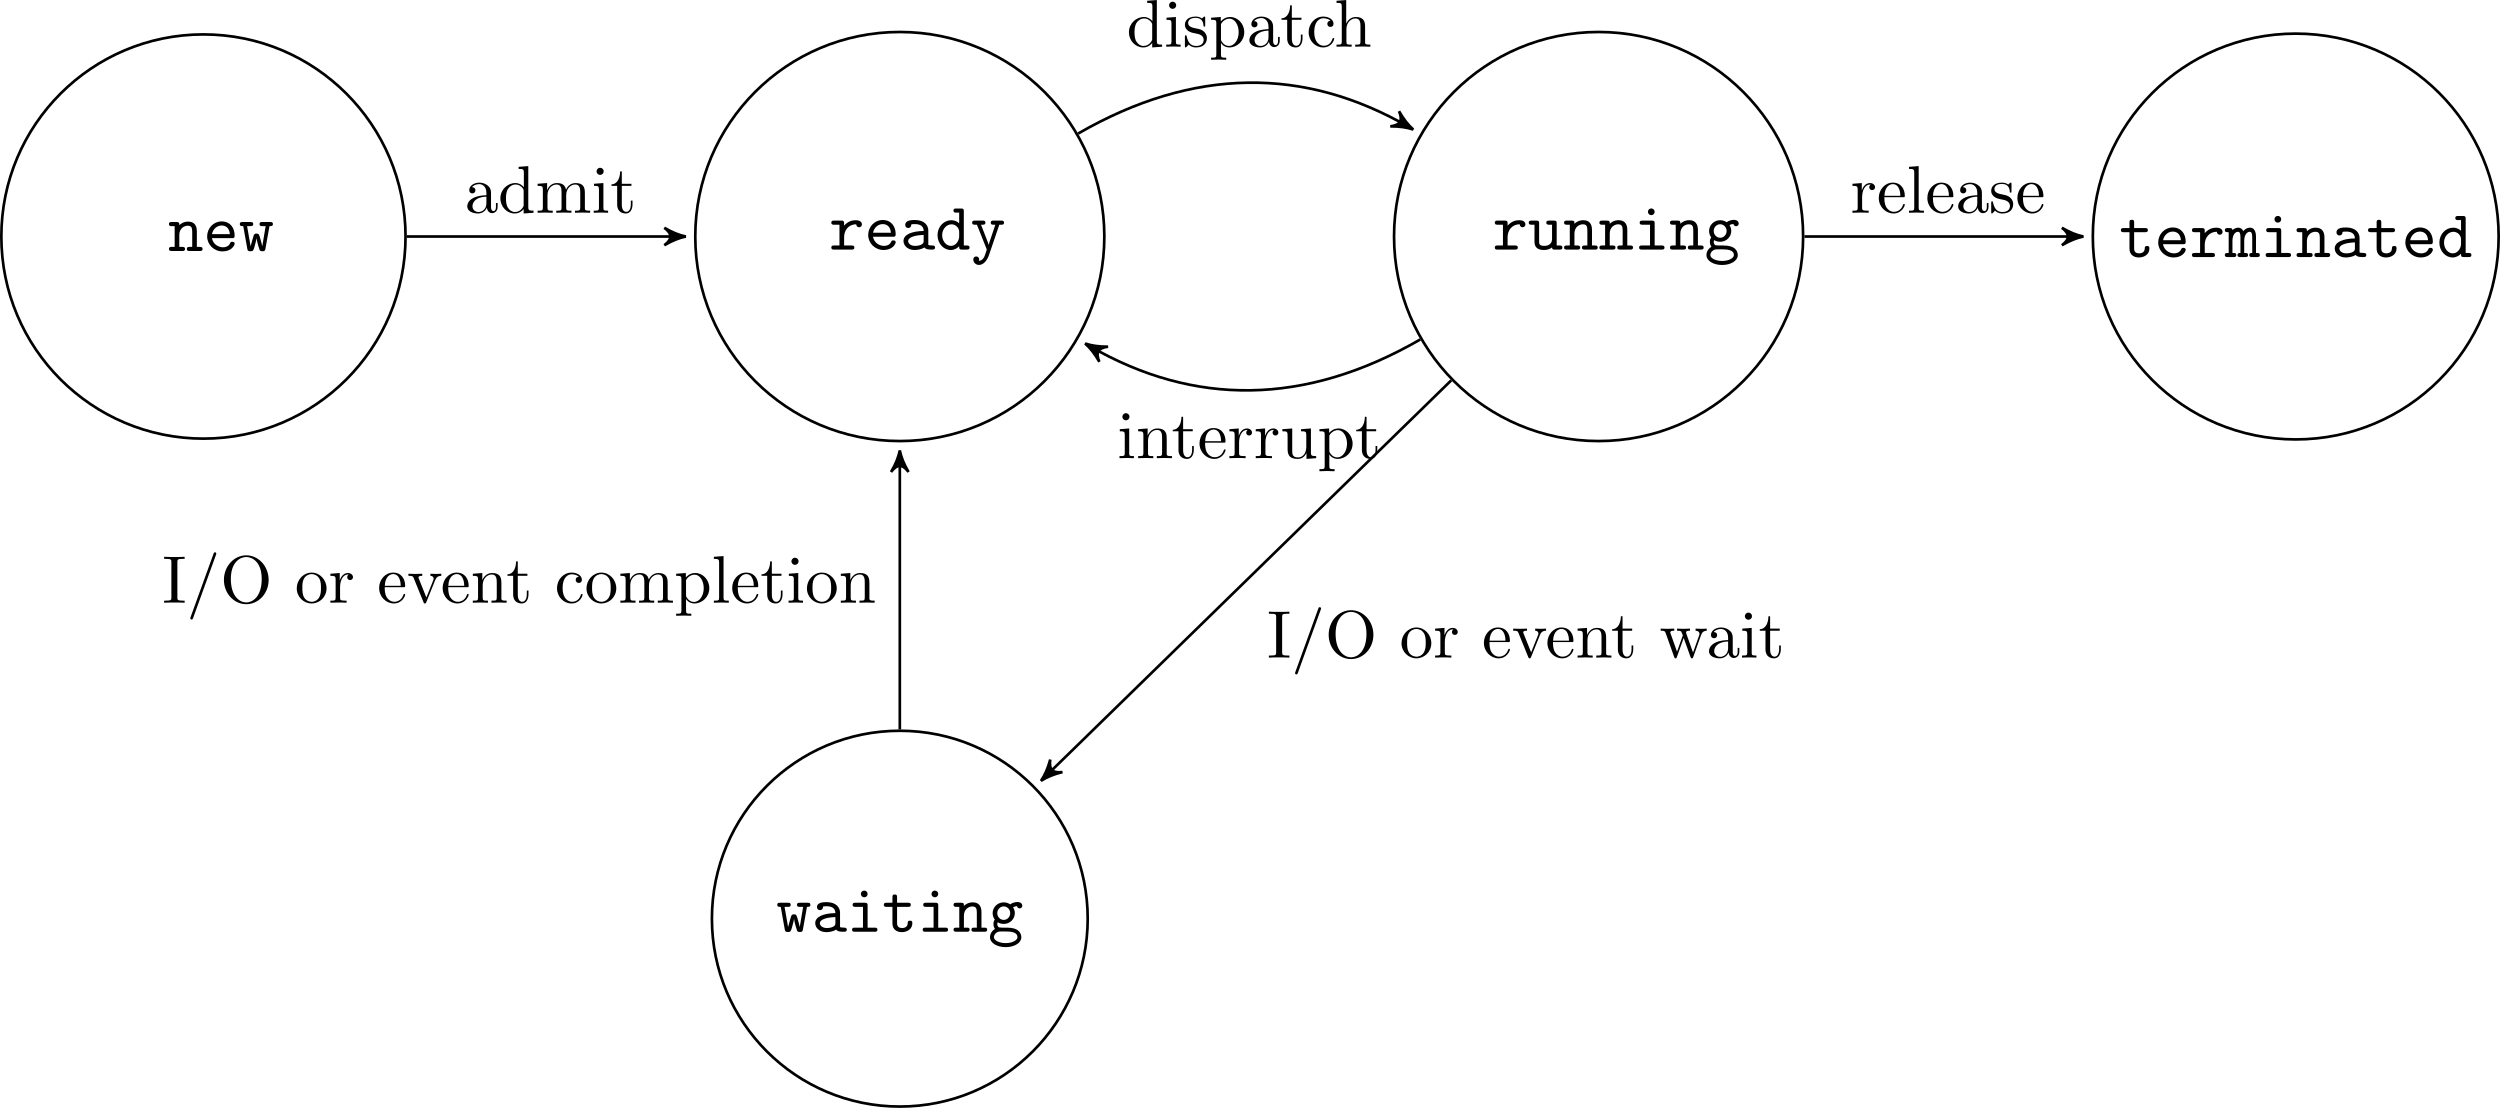 <?xml version='1.0' encoding='UTF-8'?>
<!-- This file was generated by dvisvgm 2.6.3 -->
<svg version='1.1' xmlns='http://www.w3.org/2000/svg' xmlns:xlink='http://www.w3.org/1999/xlink' width='370.36pt' height='164.129pt' viewBox='-72 -68.68 370.36 164.129'>
<defs>
<path id='g1-47' d='M4.364 -7.093C4.413 -7.223 4.413 -7.253 4.413 -7.273C4.413 -7.382 4.324 -7.472 4.214 -7.472C4.075 -7.472 4.035 -7.372 4.005 -7.273L0.608 2.112C0.558 2.242 0.558 2.271 0.558 2.291C0.558 2.401 0.648 2.491 0.757 2.491C0.897 2.491 0.936 2.391 0.966 2.291L4.364 -7.093Z'/>
<path id='g1-73' d='M2.242 -6.027C2.242 -6.386 2.271 -6.496 3.059 -6.496H3.318V-6.804C2.969 -6.775 2.182 -6.775 1.803 -6.775C1.415 -6.775 0.628 -6.775 0.279 -6.804V-6.496H0.538C1.325 -6.496 1.355 -6.386 1.355 -6.027V-0.777C1.355 -0.418 1.325 -0.309 0.538 -0.309H0.279V0C0.628 -0.03 1.415 -0.03 1.793 -0.03C2.182 -0.03 2.969 -0.03 3.318 0V-0.309H3.059C2.271 -0.309 2.242 -0.418 2.242 -0.777V-6.027Z'/>
<path id='g1-79' d='M7.183 -3.377C7.183 -5.41 5.679 -7.024 3.866 -7.024C2.082 -7.024 0.558 -5.43 0.558 -3.377C0.558 -1.335 2.092 0.219 3.866 0.219C5.679 0.219 7.183 -1.365 7.183 -3.377ZM3.875 -0.04C2.919 -0.04 1.584 -0.917 1.584 -3.517C1.584 -6.097 3.039 -6.775 3.866 -6.775C4.732 -6.775 6.157 -6.067 6.157 -3.517C6.157 -0.877 4.792 -0.04 3.875 -0.04Z'/>
<path id='g1-97' d='M3.318 -0.757C3.357 -0.359 3.626 0.06 4.095 0.06C4.304 0.06 4.912 -0.08 4.912 -0.887V-1.445H4.663V-0.887C4.663 -0.309 4.413 -0.249 4.304 -0.249C3.975 -0.249 3.935 -0.697 3.935 -0.747V-2.74C3.935 -3.158 3.935 -3.547 3.577 -3.915C3.188 -4.304 2.69 -4.463 2.212 -4.463C1.395 -4.463 0.707 -3.995 0.707 -3.337C0.707 -3.039 0.907 -2.869 1.166 -2.869C1.445 -2.869 1.624 -3.068 1.624 -3.328C1.624 -3.447 1.574 -3.776 1.116 -3.786C1.385 -4.134 1.873 -4.244 2.192 -4.244C2.68 -4.244 3.248 -3.856 3.248 -2.969V-2.6C2.74 -2.57 2.042 -2.54 1.415 -2.242C0.667 -1.903 0.418 -1.385 0.418 -0.946C0.418 -0.139 1.385 0.11 2.012 0.11C2.67 0.11 3.128 -0.289 3.318 -0.757ZM3.248 -2.391V-1.395C3.248 -0.448 2.531 -0.11 2.082 -0.11C1.594 -0.11 1.186 -0.458 1.186 -0.956C1.186 -1.504 1.604 -2.331 3.248 -2.391Z'/>
<path id='g1-99' d='M1.166 -2.172C1.166 -3.796 1.983 -4.214 2.511 -4.214C2.6 -4.214 3.228 -4.204 3.577 -3.846C3.168 -3.816 3.108 -3.517 3.108 -3.387C3.108 -3.128 3.288 -2.929 3.567 -2.929C3.826 -2.929 4.025 -3.098 4.025 -3.397C4.025 -4.075 3.268 -4.463 2.501 -4.463C1.255 -4.463 0.339 -3.387 0.339 -2.152C0.339 -0.877 1.325 0.11 2.481 0.11C3.816 0.11 4.134 -1.086 4.134 -1.186S4.035 -1.285 4.005 -1.285C3.915 -1.285 3.895 -1.245 3.875 -1.186C3.587 -0.259 2.939 -0.139 2.57 -0.139C2.042 -0.139 1.166 -0.568 1.166 -2.172Z'/>
<path id='g1-100' d='M3.786 -0.548V0.11L5.25 0V-0.309C4.553 -0.309 4.473 -0.379 4.473 -0.867V-6.914L3.039 -6.804V-6.496C3.736 -6.496 3.816 -6.426 3.816 -5.938V-3.786C3.527 -4.144 3.098 -4.403 2.56 -4.403C1.385 -4.403 0.339 -3.427 0.339 -2.142C0.339 -0.877 1.315 0.11 2.451 0.11C3.088 0.11 3.537 -0.229 3.786 -0.548ZM3.786 -3.218V-1.176C3.786 -0.996 3.786 -0.976 3.676 -0.807C3.377 -0.329 2.929 -0.11 2.501 -0.11C2.052 -0.11 1.694 -0.369 1.455 -0.747C1.196 -1.156 1.166 -1.724 1.166 -2.132C1.166 -2.501 1.186 -3.098 1.474 -3.547C1.684 -3.856 2.062 -4.184 2.6 -4.184C2.949 -4.184 3.367 -4.035 3.676 -3.587C3.786 -3.417 3.786 -3.397 3.786 -3.218Z'/>
<path id='g1-101' d='M1.116 -2.511C1.176 -3.995 2.012 -4.244 2.351 -4.244C3.377 -4.244 3.477 -2.899 3.477 -2.511H1.116ZM1.106 -2.301H3.885C4.105 -2.301 4.134 -2.301 4.134 -2.511C4.134 -3.497 3.597 -4.463 2.351 -4.463C1.196 -4.463 0.279 -3.437 0.279 -2.192C0.279 -0.857 1.325 0.11 2.471 0.11C3.686 0.11 4.134 -0.996 4.134 -1.186C4.134 -1.285 4.055 -1.305 4.005 -1.305C3.915 -1.305 3.895 -1.245 3.875 -1.166C3.527 -0.139 2.63 -0.139 2.531 -0.139C2.032 -0.139 1.634 -0.438 1.405 -0.807C1.106 -1.285 1.106 -1.943 1.106 -2.301Z'/>
<path id='g1-104' d='M1.096 -0.757C1.096 -0.309 0.986 -0.309 0.319 -0.309V0C0.667 -0.01 1.176 -0.03 1.445 -0.03C1.704 -0.03 2.222 -0.01 2.56 0V-0.309C1.893 -0.309 1.783 -0.309 1.783 -0.757V-2.59C1.783 -3.626 2.491 -4.184 3.128 -4.184C3.756 -4.184 3.866 -3.646 3.866 -3.078V-0.757C3.866 -0.309 3.756 -0.309 3.088 -0.309V0C3.437 -0.01 3.945 -0.03 4.214 -0.03C4.473 -0.03 4.991 -0.01 5.33 0V-0.309C4.812 -0.309 4.563 -0.309 4.553 -0.608V-2.511C4.553 -3.367 4.553 -3.676 4.244 -4.035C4.105 -4.204 3.776 -4.403 3.198 -4.403C2.361 -4.403 1.923 -3.806 1.753 -3.427V-6.914L0.319 -6.804V-6.496C1.016 -6.496 1.096 -6.426 1.096 -5.938V-0.757Z'/>
<path id='g1-105' d='M1.763 -4.403L0.369 -4.294V-3.985C1.016 -3.985 1.106 -3.925 1.106 -3.437V-0.757C1.106 -0.309 0.996 -0.309 0.329 -0.309V0C0.648 -0.01 1.186 -0.03 1.425 -0.03C1.773 -0.03 2.122 -0.01 2.461 0V-0.309C1.803 -0.309 1.763 -0.359 1.763 -0.747V-4.403ZM1.803 -6.137C1.803 -6.456 1.554 -6.665 1.275 -6.665C0.966 -6.665 0.747 -6.396 0.747 -6.137C0.747 -5.868 0.966 -5.609 1.275 -5.609C1.554 -5.609 1.803 -5.818 1.803 -6.137Z'/>
<path id='g1-108' d='M1.763 -6.914L0.329 -6.804V-6.496C1.026 -6.496 1.106 -6.426 1.106 -5.938V-0.757C1.106 -0.309 0.996 -0.309 0.329 -0.309V0C0.658 -0.01 1.186 -0.03 1.435 -0.03S2.172 -0.01 2.54 0V-0.309C1.873 -0.309 1.763 -0.309 1.763 -0.757V-6.914Z'/>
<path id='g1-109' d='M1.096 -3.427V-0.757C1.096 -0.309 0.986 -0.309 0.319 -0.309V0C0.667 -0.01 1.176 -0.03 1.445 -0.03C1.704 -0.03 2.222 -0.01 2.56 0V-0.309C1.893 -0.309 1.783 -0.309 1.783 -0.757V-2.59C1.783 -3.626 2.491 -4.184 3.128 -4.184C3.756 -4.184 3.866 -3.646 3.866 -3.078V-0.757C3.866 -0.309 3.756 -0.309 3.088 -0.309V0C3.437 -0.01 3.945 -0.03 4.214 -0.03C4.473 -0.03 4.991 -0.01 5.33 0V-0.309C4.663 -0.309 4.553 -0.309 4.553 -0.757V-2.59C4.553 -3.626 5.26 -4.184 5.898 -4.184C6.526 -4.184 6.635 -3.646 6.635 -3.078V-0.757C6.635 -0.309 6.526 -0.309 5.858 -0.309V0C6.207 -0.01 6.715 -0.03 6.984 -0.03C7.243 -0.03 7.761 -0.01 8.1 0V-0.309C7.582 -0.309 7.333 -0.309 7.323 -0.608V-2.511C7.323 -3.367 7.323 -3.676 7.014 -4.035C6.874 -4.204 6.545 -4.403 5.968 -4.403C5.131 -4.403 4.692 -3.806 4.523 -3.427C4.384 -4.294 3.646 -4.403 3.198 -4.403C2.471 -4.403 2.002 -3.975 1.724 -3.357V-4.403L0.319 -4.294V-3.985C1.016 -3.985 1.096 -3.915 1.096 -3.427Z'/>
<path id='g1-110' d='M1.096 -3.427V-0.757C1.096 -0.309 0.986 -0.309 0.319 -0.309V0C0.667 -0.01 1.176 -0.03 1.445 -0.03C1.704 -0.03 2.222 -0.01 2.56 0V-0.309C1.893 -0.309 1.783 -0.309 1.783 -0.757V-2.59C1.783 -3.626 2.491 -4.184 3.128 -4.184C3.756 -4.184 3.866 -3.646 3.866 -3.078V-0.757C3.866 -0.309 3.756 -0.309 3.088 -0.309V0C3.437 -0.01 3.945 -0.03 4.214 -0.03C4.473 -0.03 4.991 -0.01 5.33 0V-0.309C4.812 -0.309 4.563 -0.309 4.553 -0.608V-2.511C4.553 -3.367 4.553 -3.676 4.244 -4.035C4.105 -4.204 3.776 -4.403 3.198 -4.403C2.471 -4.403 2.002 -3.975 1.724 -3.357V-4.403L0.319 -4.294V-3.985C1.016 -3.985 1.096 -3.915 1.096 -3.427Z'/>
<path id='g1-111' d='M4.692 -2.132C4.692 -3.407 3.696 -4.463 2.491 -4.463C1.245 -4.463 0.279 -3.377 0.279 -2.132C0.279 -0.847 1.315 0.11 2.481 0.11C3.686 0.11 4.692 -0.867 4.692 -2.132ZM2.491 -0.139C2.062 -0.139 1.624 -0.349 1.355 -0.807C1.106 -1.245 1.106 -1.853 1.106 -2.212C1.106 -2.6 1.106 -3.138 1.345 -3.577C1.614 -4.035 2.082 -4.244 2.481 -4.244C2.919 -4.244 3.347 -4.025 3.606 -3.597S3.866 -2.59 3.866 -2.212C3.866 -1.853 3.866 -1.315 3.646 -0.877C3.427 -0.428 2.989 -0.139 2.491 -0.139Z'/>
<path id='g1-112' d='M1.714 -3.746V-4.403L0.279 -4.294V-3.985C0.986 -3.985 1.056 -3.925 1.056 -3.487V1.176C1.056 1.624 0.946 1.624 0.279 1.624V1.933C0.618 1.923 1.136 1.903 1.395 1.903C1.664 1.903 2.172 1.923 2.521 1.933V1.624C1.853 1.624 1.743 1.624 1.743 1.176V-0.498V-0.588C1.793 -0.428 2.212 0.11 2.969 0.11C4.154 0.11 5.191 -0.867 5.191 -2.152C5.191 -3.417 4.224 -4.403 3.108 -4.403C2.331 -4.403 1.913 -3.965 1.714 -3.746ZM1.743 -1.136V-3.357C2.032 -3.866 2.521 -4.154 3.029 -4.154C3.756 -4.154 4.364 -3.278 4.364 -2.152C4.364 -0.946 3.666 -0.11 2.929 -0.11C2.531 -0.11 2.152 -0.309 1.883 -0.717C1.743 -0.927 1.743 -0.936 1.743 -1.136Z'/>
<path id='g1-114' d='M1.664 -3.308V-4.403L0.279 -4.294V-3.985C0.976 -3.985 1.056 -3.915 1.056 -3.427V-0.757C1.056 -0.309 0.946 -0.309 0.279 -0.309V0C0.667 -0.01 1.136 -0.03 1.415 -0.03C1.813 -0.03 2.281 -0.03 2.68 0V-0.309H2.471C1.733 -0.309 1.714 -0.418 1.714 -0.777V-2.311C1.714 -3.298 2.132 -4.184 2.889 -4.184C2.959 -4.184 2.979 -4.184 2.999 -4.174C2.969 -4.164 2.77 -4.045 2.77 -3.786C2.77 -3.507 2.979 -3.357 3.198 -3.357C3.377 -3.357 3.626 -3.477 3.626 -3.796S3.318 -4.403 2.889 -4.403C2.162 -4.403 1.803 -3.736 1.664 -3.308Z'/>
<path id='g1-115' d='M2.072 -1.933C2.291 -1.893 3.108 -1.733 3.108 -1.016C3.108 -0.508 2.76 -0.11 1.983 -0.11C1.146 -0.11 0.787 -0.677 0.598 -1.524C0.568 -1.654 0.558 -1.694 0.458 -1.694C0.329 -1.694 0.329 -1.624 0.329 -1.445V-0.13C0.329 0.04 0.329 0.11 0.438 0.11C0.488 0.11 0.498 0.1 0.687 -0.09C0.707 -0.11 0.707 -0.13 0.887 -0.319C1.325 0.1 1.773 0.11 1.983 0.11C3.128 0.11 3.587 -0.558 3.587 -1.275C3.587 -1.803 3.288 -2.102 3.168 -2.222C2.839 -2.54 2.451 -2.62 2.032 -2.7C1.474 -2.809 0.807 -2.939 0.807 -3.517C0.807 -3.866 1.066 -4.274 1.923 -4.274C3.019 -4.274 3.068 -3.377 3.088 -3.068C3.098 -2.979 3.188 -2.979 3.208 -2.979C3.337 -2.979 3.337 -3.029 3.337 -3.218V-4.224C3.337 -4.394 3.337 -4.463 3.228 -4.463C3.178 -4.463 3.158 -4.463 3.029 -4.344C2.999 -4.304 2.899 -4.214 2.859 -4.184C2.481 -4.463 2.072 -4.463 1.923 -4.463C0.707 -4.463 0.329 -3.796 0.329 -3.238C0.329 -2.889 0.488 -2.61 0.757 -2.391C1.076 -2.132 1.355 -2.072 2.072 -1.933Z'/>
<path id='g1-116' d='M1.724 -3.985H3.148V-4.294H1.724V-6.127H1.474C1.465 -5.31 1.166 -4.244 0.189 -4.204V-3.985H1.036V-1.235C1.036 -0.01 1.963 0.11 2.321 0.11C3.029 0.11 3.308 -0.598 3.308 -1.235V-1.803H3.059V-1.255C3.059 -0.518 2.76 -0.139 2.391 -0.139C1.724 -0.139 1.724 -1.046 1.724 -1.215V-3.985Z'/>
<path id='g1-117' d='M3.895 -0.787V0.11L5.33 0V-0.309C4.633 -0.309 4.553 -0.379 4.553 -0.867V-4.403L3.088 -4.294V-3.985C3.786 -3.985 3.866 -3.915 3.866 -3.427V-1.654C3.866 -0.787 3.387 -0.11 2.66 -0.11C1.823 -0.11 1.783 -0.578 1.783 -1.096V-4.403L0.319 -4.294V-3.985C1.096 -3.985 1.096 -3.955 1.096 -3.068V-1.574C1.096 -0.797 1.096 0.11 2.61 0.11C3.168 0.11 3.606 -0.169 3.895 -0.787Z'/>
<path id='g1-118' d='M4.144 -3.318C4.234 -3.547 4.403 -3.975 5.061 -3.985V-4.294C4.832 -4.274 4.543 -4.264 4.314 -4.264C4.075 -4.264 3.616 -4.284 3.447 -4.294V-3.985C3.816 -3.975 3.925 -3.746 3.925 -3.557C3.925 -3.467 3.905 -3.427 3.866 -3.318L2.849 -0.777L1.733 -3.557C1.674 -3.686 1.674 -3.706 1.674 -3.726C1.674 -3.985 2.062 -3.985 2.242 -3.985V-4.294C1.943 -4.284 1.385 -4.264 1.156 -4.264C0.887 -4.264 0.488 -4.274 0.189 -4.294V-3.985C0.817 -3.985 0.857 -3.925 0.986 -3.616L2.421 -0.08C2.481 0.06 2.501 0.11 2.63 0.11S2.8 0.02 2.839 -0.08L4.144 -3.318Z'/>
<path id='g1-119' d='M6.167 -3.347C6.346 -3.846 6.655 -3.975 7.004 -3.985V-4.294C6.785 -4.274 6.496 -4.264 6.276 -4.264C5.988 -4.264 5.539 -4.284 5.35 -4.294V-3.985C5.709 -3.975 5.928 -3.796 5.928 -3.507C5.928 -3.447 5.928 -3.427 5.878 -3.298L4.971 -0.747L3.985 -3.527C3.945 -3.646 3.935 -3.666 3.935 -3.716C3.935 -3.985 4.324 -3.985 4.523 -3.985V-4.294C4.234 -4.284 3.726 -4.264 3.487 -4.264C3.188 -4.264 2.899 -4.274 2.6 -4.294V-3.985C2.969 -3.985 3.128 -3.965 3.228 -3.836C3.278 -3.776 3.387 -3.477 3.457 -3.288L2.6 -0.877L1.654 -3.537C1.604 -3.656 1.604 -3.676 1.604 -3.716C1.604 -3.985 1.993 -3.985 2.192 -3.985V-4.294C1.893 -4.284 1.335 -4.264 1.106 -4.264C1.066 -4.264 0.538 -4.274 0.179 -4.294V-3.985C0.677 -3.985 0.797 -3.955 0.917 -3.636L2.172 -0.11C2.222 0.03 2.252 0.11 2.381 0.11S2.531 0.05 2.58 -0.09L3.587 -2.909L4.603 -0.08C4.643 0.03 4.672 0.11 4.802 0.11S4.961 0.02 5.001 -0.08L6.167 -3.347Z'/>
<path id='g0-97' d='M3.646 -0.319C3.866 -0.01 4.344 0 4.722 0C5.001 0 5.22 0 5.22 -0.309C5.22 -0.608 4.971 -0.608 4.822 -0.608C4.403 -0.608 4.304 -0.658 4.224 -0.687V-2.839C4.224 -3.547 3.686 -4.384 2.252 -4.384C1.823 -4.384 0.807 -4.384 0.807 -3.656C0.807 -3.357 1.016 -3.198 1.255 -3.198C1.405 -3.198 1.684 -3.288 1.694 -3.656C1.694 -3.736 1.704 -3.746 1.903 -3.766C2.042 -3.776 2.172 -3.776 2.262 -3.776C3.019 -3.776 3.537 -3.467 3.537 -2.76C1.773 -2.73 0.548 -2.232 0.548 -1.275C0.548 -0.588 1.176 0.06 2.192 0.06C2.56 0.06 3.178 -0.01 3.646 -0.319ZM3.537 -2.172V-1.335C3.537 -1.106 3.537 -0.897 3.148 -0.717C2.79 -0.548 2.341 -0.548 2.262 -0.548C1.644 -0.548 1.235 -0.887 1.235 -1.275C1.235 -1.763 2.092 -2.132 3.537 -2.172Z'/>
<path id='g0-100' d='M3.567 -0.498C3.567 -0.139 3.567 0 3.965 0H4.692C4.852 0 5.101 0 5.101 -0.309C5.101 -0.608 4.842 -0.608 4.702 -0.608H4.254V-5.679C4.254 -5.988 4.194 -6.087 3.856 -6.087H3.128C2.969 -6.087 2.72 -6.087 2.72 -5.778C2.72 -5.479 2.979 -5.479 3.118 -5.479H3.567V-3.905C3.238 -4.194 2.829 -4.354 2.401 -4.354C1.315 -4.354 0.359 -3.407 0.359 -2.142C0.359 -0.907 1.255 0.06 2.311 0.06C2.869 0.06 3.288 -0.209 3.567 -0.498ZM3.567 -2.64V-1.933C3.567 -1.375 3.118 -0.548 2.351 -0.548C1.644 -0.548 1.046 -1.255 1.046 -2.142C1.046 -3.098 1.743 -3.746 2.441 -3.746C3.078 -3.746 3.567 -3.188 3.567 -2.64Z'/>
<path id='g0-101' d='M4.224 -1.903C4.433 -1.903 4.623 -1.903 4.623 -2.271C4.623 -3.407 3.985 -4.384 2.69 -4.384C1.504 -4.384 0.548 -3.387 0.548 -2.162C0.548 -0.946 1.554 0.06 2.839 0.06C4.154 0.06 4.623 -0.837 4.623 -1.086C4.623 -1.365 4.334 -1.365 4.274 -1.365C4.095 -1.365 4.015 -1.335 3.945 -1.146C3.726 -0.638 3.188 -0.548 2.909 -0.548C2.162 -0.548 1.415 -1.046 1.255 -1.903H4.224ZM1.265 -2.501C1.405 -3.228 1.993 -3.776 2.69 -3.776C3.208 -3.776 3.826 -3.527 3.915 -2.501H1.265Z'/>
<path id='g0-103' d='M2.321 -1.753C1.783 -1.753 1.365 -2.222 1.365 -2.75C1.365 -3.318 1.803 -3.756 2.321 -3.756C2.859 -3.756 3.278 -3.288 3.278 -2.76C3.278 -2.192 2.839 -1.753 2.321 -1.753ZM1.425 -1.405C1.455 -1.385 1.833 -1.156 2.321 -1.156C3.238 -1.156 3.965 -1.873 3.965 -2.76C3.965 -3.059 3.875 -3.347 3.706 -3.626C3.915 -3.746 4.154 -3.786 4.284 -3.796C4.344 -3.527 4.573 -3.457 4.672 -3.457C4.842 -3.457 5.071 -3.577 5.071 -3.866C5.071 -4.095 4.882 -4.403 4.344 -4.403C4.234 -4.403 3.746 -4.394 3.288 -4.055C3.128 -4.164 2.78 -4.354 2.321 -4.354C1.385 -4.354 0.677 -3.606 0.677 -2.76C0.677 -2.331 0.847 -2.002 0.996 -1.813C0.887 -1.654 0.797 -1.435 0.797 -1.136C0.797 -0.787 0.936 -0.538 1.026 -0.418C0.289 0.03 0.289 0.707 0.289 0.817C0.289 1.674 1.335 2.281 2.61 2.281S4.932 1.664 4.932 0.817C4.932 0.448 4.752 -0.05 4.244 -0.319C4.115 -0.389 3.696 -0.608 2.8 -0.608H2.102C2.022 -0.608 1.893 -0.608 1.813 -0.628C1.664 -0.628 1.604 -0.628 1.484 -0.767C1.375 -0.907 1.365 -1.106 1.365 -1.126C1.365 -1.166 1.385 -1.305 1.425 -1.405ZM2.61 1.684C1.614 1.684 0.867 1.255 0.867 0.817C0.867 0.638 0.956 0.319 1.275 0.12C1.524 -0.04 1.614 -0.04 2.341 -0.04C3.228 -0.04 4.354 -0.04 4.354 0.817C4.354 1.255 3.606 1.684 2.61 1.684Z'/>
<path id='g0-105' d='M3.078 -3.885C3.078 -4.194 3.019 -4.294 2.68 -4.294H1.265C1.116 -4.294 0.857 -4.294 0.857 -3.995C0.857 -3.686 1.116 -3.686 1.265 -3.686H2.391V-0.608H1.186C1.026 -0.608 0.777 -0.608 0.777 -0.299C0.777 0 1.036 0 1.186 0H4.125C4.274 0 4.533 0 4.533 -0.299C4.533 -0.608 4.274 -0.608 4.125 -0.608H3.078V-3.885ZM3.078 -5.599C3.078 -5.878 2.859 -6.097 2.58 -6.097S2.082 -5.878 2.082 -5.599S2.301 -5.101 2.58 -5.101S3.078 -5.32 3.078 -5.599Z'/>
<path id='g0-109' d='M1.086 -3.995C1.066 -4.294 0.867 -4.294 0.687 -4.294H0.369C0.219 -4.294 -0.04 -4.294 -0.04 -3.995C-0.04 -3.686 0.169 -3.686 0.528 -3.686V-0.608C0.169 -0.608 -0.04 -0.608 -0.04 -0.299C-0.04 0 0.229 0 0.369 0H1.245C1.395 0 1.654 0 1.654 -0.299C1.654 -0.608 1.445 -0.608 1.086 -0.608V-2.391C1.086 -3.278 1.494 -3.746 1.903 -3.746C2.132 -3.746 2.271 -3.577 2.271 -2.929V-0.608C2.082 -0.608 1.833 -0.608 1.833 -0.299C1.833 0 2.102 0 2.242 0H2.989C3.138 0 3.397 0 3.397 -0.299C3.397 -0.608 3.188 -0.608 2.829 -0.608V-2.391C2.829 -3.278 3.238 -3.746 3.646 -3.746C3.875 -3.746 4.015 -3.577 4.015 -2.929V-0.608C3.826 -0.608 3.577 -0.608 3.577 -0.299C3.577 0 3.846 0 3.985 0H4.732C4.882 0 5.141 0 5.141 -0.299C5.141 -0.608 4.932 -0.608 4.573 -0.608V-3.019C4.573 -3.218 4.573 -4.354 3.686 -4.354C3.387 -4.354 2.979 -4.224 2.7 -3.836C2.55 -4.174 2.271 -4.354 1.943 -4.354C1.624 -4.354 1.325 -4.214 1.086 -3.995Z'/>
<path id='g0-110' d='M1.654 -3.826C1.654 -4.144 1.654 -4.294 1.255 -4.294H0.528C0.369 -4.294 0.12 -4.294 0.12 -3.985C0.12 -3.686 0.379 -3.686 0.518 -3.686H0.966V-0.608H0.528C0.369 -0.608 0.12 -0.608 0.12 -0.299C0.12 0 0.379 0 0.518 0H2.102C2.242 0 2.501 0 2.501 -0.299C2.501 -0.608 2.252 -0.608 2.092 -0.608H1.654V-2.371C1.654 -3.367 2.391 -3.746 2.899 -3.746C3.427 -3.746 3.567 -3.467 3.567 -2.869V-0.608H3.178C3.019 -0.608 2.77 -0.608 2.77 -0.299C2.77 0 3.039 0 3.178 0H4.702C4.842 0 5.101 0 5.101 -0.299C5.101 -0.608 4.852 -0.608 4.692 -0.608H4.254V-2.919C4.254 -3.925 3.746 -4.354 2.959 -4.354C2.291 -4.354 1.843 -4.015 1.654 -3.826Z'/>
<path id='g0-114' d='M2.212 -1.853C2.212 -2.79 2.8 -3.746 4.005 -3.746C4.015 -3.507 4.184 -3.308 4.433 -3.308C4.653 -3.308 4.852 -3.467 4.852 -3.736C4.852 -3.935 4.732 -4.354 3.905 -4.354C3.397 -4.354 2.76 -4.174 2.212 -3.547V-3.885C2.212 -4.194 2.152 -4.294 1.813 -4.294H0.717C0.568 -4.294 0.319 -4.294 0.319 -3.995C0.319 -3.686 0.558 -3.686 0.717 -3.686H1.524V-0.608H0.717C0.568 -0.608 0.319 -0.608 0.319 -0.309C0.319 0 0.558 0 0.717 0H3.318C3.467 0 3.726 0 3.726 -0.299C3.726 -0.608 3.467 -0.608 3.318 -0.608H2.212V-1.853Z'/>
<path id='g0-116' d='M2.212 -3.686H3.846C3.995 -3.686 4.244 -3.686 4.244 -3.985C4.244 -4.294 4.005 -4.294 3.846 -4.294H2.212V-5.111C2.212 -5.3 2.212 -5.519 1.873 -5.519C1.524 -5.519 1.524 -5.31 1.524 -5.111V-4.294H0.658C0.498 -4.294 0.249 -4.294 0.249 -3.985C0.249 -3.686 0.498 -3.686 0.648 -3.686H1.524V-1.255C1.524 -0.299 2.202 0.06 2.929 0.06C3.666 0.06 4.473 -0.369 4.473 -1.255C4.473 -1.435 4.473 -1.644 4.125 -1.644C3.796 -1.644 3.786 -1.435 3.786 -1.265C3.776 -0.648 3.208 -0.548 2.979 -0.548C2.212 -0.548 2.212 -1.066 2.212 -1.315V-3.686Z'/>
<path id='g0-117' d='M3.567 -0.319C3.577 0 3.786 0 3.965 0H4.692C4.852 0 5.101 0 5.101 -0.309C5.101 -0.608 4.842 -0.608 4.702 -0.608H4.254V-3.885C4.254 -4.194 4.194 -4.294 3.856 -4.294H3.128C2.969 -4.294 2.72 -4.294 2.72 -3.985C2.72 -3.686 2.979 -3.686 3.118 -3.686H3.567V-1.564C3.567 -0.667 2.76 -0.548 2.441 -0.548C1.654 -0.548 1.654 -0.877 1.654 -1.196V-3.885C1.654 -4.194 1.594 -4.294 1.255 -4.294H0.528C0.369 -4.294 0.12 -4.294 0.12 -3.985C0.12 -3.686 0.379 -3.686 0.518 -3.686H0.966V-1.136C0.966 -0.179 1.654 0.06 2.381 0.06C2.79 0.06 3.198 -0.04 3.567 -0.319Z'/>
<path id='g0-119' d='M4.553 -3.686C4.852 -3.686 5.061 -3.686 5.061 -3.995C5.061 -4.294 4.822 -4.294 4.643 -4.294H3.497C3.318 -4.294 3.078 -4.294 3.078 -3.995C3.078 -3.686 3.308 -3.686 3.497 -3.686H3.985L3.487 -0.717H3.477C3.437 -0.976 3.308 -1.435 3.188 -1.843C3.009 -2.471 2.979 -2.58 2.63 -2.58C2.531 -2.58 2.341 -2.58 2.232 -2.361C2.202 -2.291 1.803 -0.917 1.763 -0.717H1.753L1.235 -3.686H1.724C1.903 -3.686 2.142 -3.686 2.142 -3.985C2.142 -4.294 1.913 -4.294 1.724 -4.294H0.578C0.399 -4.294 0.159 -4.294 0.159 -3.995C0.159 -3.686 0.369 -3.686 0.667 -3.686L1.265 -0.339C1.305 -0.11 1.335 0.04 1.733 0.04S2.162 -0.05 2.341 -0.658C2.59 -1.534 2.6 -1.674 2.63 -1.893H2.64C2.69 -1.375 3.059 -0.209 3.098 -0.13C3.218 0.04 3.397 0.04 3.517 0.04C3.885 0.04 3.915 -0.12 3.955 -0.339L4.553 -3.686Z'/>
<path id='g0-121' d='M4.284 -3.686H4.583C4.732 -3.686 4.981 -3.686 4.981 -3.985C4.981 -4.294 4.742 -4.294 4.583 -4.294H3.417C3.268 -4.294 3.019 -4.294 3.019 -3.995C3.019 -3.686 3.258 -3.686 3.417 -3.686H3.696L2.979 -1.564C2.849 -1.196 2.79 -1.016 2.72 -0.707H2.71C2.66 -0.897 2.57 -1.106 2.501 -1.295L1.574 -3.686H1.823C1.973 -3.686 2.222 -3.686 2.222 -3.985C2.222 -4.294 1.983 -4.294 1.823 -4.294H0.658C0.498 -4.294 0.259 -4.294 0.259 -3.985C0.259 -3.686 0.508 -3.686 0.658 -3.686H0.966L2.381 -0.13C2.421 -0.03 2.421 -0.01 2.421 0C2.421 0.02 2.172 0.837 2.042 1.086C1.753 1.634 1.395 1.654 1.245 1.664C1.245 1.654 1.295 1.574 1.295 1.445C1.295 1.196 1.116 1.016 0.867 1.016C0.598 1.016 0.428 1.196 0.428 1.455C0.428 1.873 0.767 2.271 1.255 2.271C2.252 2.271 2.7 0.956 2.74 0.847L4.284 -3.686Z'/>
</defs>
<g id='page1'>
<path d='M-11.922 -33.641C-11.922 -50.176 -25.324 -63.582 -41.859 -63.582C-58.398 -63.582 -71.801 -50.176 -71.801 -33.641C-71.801 -17.105 -58.398 -3.699 -41.859 -3.699C-25.324 -3.699 -11.922 -17.105 -11.922 -33.641Z' stroke='#000' fill='none' stroke-width='0.399' stroke-miterlimit='10'/>
<g transform='matrix(1 0 0 1 -26.152 2.145)'>
<use x='-20.939' y='-33.641' xlink:href='#g0-110'/>
<use x='-15.709' y='-33.641' xlink:href='#g0-101'/>
<use x='-10.479' y='-33.641' xlink:href='#g0-119'/>
</g>
<path d='M91.601 -33.641C91.601 -50.375 78.035 -63.941 61.301 -63.941C44.562 -63.941 31 -50.375 31 -33.641C31 -16.906 44.562 -3.34 61.301 -3.34C78.035 -3.34 91.601 -16.906 91.601 -33.641Z' stroke='#000' fill='none' stroke-width='0.399' stroke-miterlimit='10'/>
<g transform='matrix(1 0 0 1 77.008 1.937)'>
<use x='-26.17' y='-33.641' xlink:href='#g0-114'/>
<use x='-20.939' y='-33.641' xlink:href='#g0-101'/>
<use x='-15.709' y='-33.641' xlink:href='#g0-97'/>
<use x='-10.479' y='-33.641' xlink:href='#g0-100'/>
<use x='-5.248' y='-33.641' xlink:href='#g0-121'/>
</g>
<path d='M195.121 -33.641C195.121 -50.375 181.554 -63.941 164.82 -63.941S134.519 -50.375 134.519 -33.641C134.519 -16.906 148.086 -3.34 164.82 -3.34S195.121 -16.906 195.121 -33.641Z' stroke='#000' fill='none' stroke-width='0.399' stroke-miterlimit='10'/>
<g transform='matrix(1 0 0 1 180.529 1.937)'>
<use x='-31.4' y='-33.641' xlink:href='#g0-114'/>
<use x='-26.17' y='-33.641' xlink:href='#g0-117'/>
<use x='-20.939' y='-33.641' xlink:href='#g0-110'/>
<use x='-15.709' y='-33.641' xlink:href='#g0-110'/>
<use x='-10.479' y='-33.641' xlink:href='#g0-105'/>
<use x='-5.248' y='-33.641' xlink:href='#g0-110'/>
<use x='-0.018' y='-33.641' xlink:href='#g0-103'/>
</g>
<path d='M298.16 -33.641C298.16 -50.242 284.703 -63.699 268.097 -63.699C251.496 -63.699 238.039 -50.242 238.039 -33.641C238.039 -17.039 251.496 -3.582 268.097 -3.582C284.703 -3.582 298.16 -17.039 298.16 -33.641Z' stroke='#000' fill='none' stroke-width='0.399' stroke-miterlimit='10'/>
<g transform='matrix(1 0 0 1 283.808 3.044)'>
<use x='-41.861' y='-33.641' xlink:href='#g0-116'/>
<use x='-36.63' y='-33.641' xlink:href='#g0-101'/>
<use x='-31.4' y='-33.641' xlink:href='#g0-114'/>
<use x='-26.17' y='-33.641' xlink:href='#g0-109'/>
<use x='-20.939' y='-33.641' xlink:href='#g0-105'/>
<use x='-15.709' y='-33.641' xlink:href='#g0-110'/>
<use x='-10.479' y='-33.641' xlink:href='#g0-97'/>
<use x='-5.248' y='-33.641' xlink:href='#g0-116'/>
<use x='-0.018' y='-33.641' xlink:href='#g0-101'/>
<use x='5.212' y='-33.641' xlink:href='#g0-100'/>
</g>
<path d='M89.137 67.414C89.137 52.039 76.672 39.578 61.301 39.578C45.926 39.578 33.465 52.039 33.465 67.414C33.465 82.789 45.926 95.25 61.301 95.25C76.672 95.25 89.137 82.789 89.137 67.414Z' stroke='#000' fill='none' stroke-width='0.399' stroke-miterlimit='10'/>
<g transform='matrix(1 0 0 1 79.623 102.993)'>
<use x='-36.63' y='-33.641' xlink:href='#g0-119'/>
<use x='-31.4' y='-33.641' xlink:href='#g0-97'/>
<use x='-26.17' y='-33.641' xlink:href='#g0-105'/>
<use x='-20.939' y='-33.641' xlink:href='#g0-116'/>
<use x='-15.709' y='-33.641' xlink:href='#g0-105'/>
<use x='-10.479' y='-33.641' xlink:href='#g0-110'/>
<use x='-5.248' y='-33.641' xlink:href='#g0-103'/>
</g>
<path d='M-11.723 -33.641H28.805' stroke='#000' fill='none' stroke-width='0.399' stroke-miterlimit='10'/>
<path d='M29.602 -33.641C28.605 -33.84 27.609 -34.238 26.414 -34.938C27.609 -34.039 27.609 -33.242 26.414 -32.348C27.609 -33.043 28.605 -33.441 29.602 -33.641Z'/>
<path d='M29.602 -33.641C28.605 -33.84 27.609 -34.238 26.414 -34.938C27.609 -34.039 27.609 -33.242 26.414 -32.348C27.609 -33.043 28.605 -33.441 29.602 -33.641Z' stroke='#000' fill='none' stroke-width='0.399' stroke-miterlimit='10' stroke-linejoin='bevel'/>
<g transform='matrix(1 0 0 1 38.669 -3.52)'>
<use x='-41.861' y='-33.641' xlink:href='#g1-97'/>
<use x='-36.879' y='-33.641' xlink:href='#g1-100'/>
<use x='-31.345' y='-33.641' xlink:href='#g1-109'/>
<use x='-23.042' y='-33.641' xlink:href='#g1-105'/>
<use x='-20.275' y='-33.641' xlink:href='#g1-116'/>
</g>
<path d='M87.715 -48.891C104.832 -58.777 121.285 -58.777 136.679 -49.887' stroke='#000' fill='none' stroke-width='0.399' stroke-miterlimit='10'/>
<path d='M137.371 -49.488C136.609 -50.16 135.945 -51.004 135.258 -52.203C135.844 -50.828 135.445 -50.141 133.961 -49.961C135.348 -49.969 136.41 -49.812 137.371 -49.488Z'/>
<path d='M137.371 -49.488C136.609 -50.16 135.945 -51.004 135.258 -52.203C135.844 -50.828 135.445 -50.141 133.961 -49.961C135.348 -49.969 136.41 -49.812 137.371 -49.488Z' stroke='#000' fill='none' stroke-width='0.398' stroke-miterlimit='10' stroke-linejoin='bevel'/>
<g transform='matrix(1 0 0 1 136.766 -28.12)'>
<use x='-41.861' y='-33.641' xlink:href='#g1-100'/>
<use x='-36.326' y='-33.641' xlink:href='#g1-105'/>
<use x='-33.559' y='-33.641' xlink:href='#g1-115'/>
<use x='-29.629' y='-33.641' xlink:href='#g1-112'/>
<use x='-24.094' y='-33.641' xlink:href='#g1-97'/>
<use x='-19.113' y='-33.641' xlink:href='#g1-116'/>
<use x='-15.238' y='-33.641' xlink:href='#g1-99'/>
<use x='-11.087' y='-33.641' xlink:href='#g1-104'/>
</g>
<path d='M138.406 -18.391C121.285 -8.508 104.832 -8.508 89.437 -17.395' stroke='#000' fill='none' stroke-width='0.399' stroke-miterlimit='10'/>
<path d='M88.75 -17.793C89.512 -17.125 90.176 -16.281 90.863 -15.078C90.273 -16.453 90.672 -17.145 92.156 -17.32C90.773 -17.316 89.711 -17.469 88.75 -17.793Z'/>
<path d='M88.75 -17.793C89.512 -17.125 90.176 -16.281 90.863 -15.078C90.273 -16.453 90.672 -17.145 92.156 -17.32C90.773 -17.316 89.711 -17.469 88.75 -17.793Z' stroke='#000' fill='none' stroke-width='0.398' stroke-miterlimit='10' stroke-linejoin='bevel'/>
<g transform='matrix(1 0 0 1 135.382 32.837)'>
<use x='-41.861' y='-33.641' xlink:href='#g1-105'/>
<use x='-39.093' y='-33.641' xlink:href='#g1-110'/>
<use x='-33.835' y='-33.641' xlink:href='#g1-116'/>
<use x='-29.961' y='-33.641' xlink:href='#g1-101'/>
<use x='-25.533' y='-33.641' xlink:href='#g1-114'/>
<use x='-21.631' y='-33.641' xlink:href='#g1-114'/>
<use x='-17.729' y='-33.641' xlink:href='#g1-117'/>
<use x='-12.194' y='-33.641' xlink:href='#g1-112'/>
<use x='-6.659' y='-33.641' xlink:href='#g1-116'/>
</g>
<path d='M195.32 -33.641H235.847' stroke='#000' fill='none' stroke-width='0.399' stroke-miterlimit='10'/>
<path d='M236.644 -33.641C235.648 -33.84 234.652 -34.238 233.457 -34.938C234.652 -34.039 234.652 -33.242 233.457 -32.348C234.652 -33.043 235.648 -33.441 236.644 -33.641Z'/>
<path d='M236.644 -33.641C235.648 -33.84 234.652 -34.238 233.457 -34.938C234.652 -34.039 234.652 -33.242 233.457 -32.348C234.652 -33.043 235.648 -33.441 236.644 -33.641Z' stroke='#000' fill='none' stroke-width='0.399' stroke-miterlimit='10' stroke-linejoin='bevel'/>
<g transform='matrix(1 0 0 1 244.009 -3.52)'>
<use x='-41.861' y='-33.641' xlink:href='#g1-114'/>
<use x='-37.959' y='-33.641' xlink:href='#g1-101'/>
<use x='-33.531' y='-33.641' xlink:href='#g1-108'/>
<use x='-30.763' y='-33.641' xlink:href='#g1-101'/>
<use x='-26.336' y='-33.641' xlink:href='#g1-97'/>
<use x='-21.354' y='-33.641' xlink:href='#g1-115'/>
<use x='-17.425' y='-33.641' xlink:href='#g1-101'/>
</g>
<path d='M61.301 39.379V-1.148' stroke='#000' fill='none' stroke-width='0.399' stroke-miterlimit='10'/>
<path d='M61.301 -1.945C61.102 -0.949 60.703 0.047 60.004 1.242C60.902 0.047 61.699 0.047 62.594 1.242C61.898 0.047 61.5 -0.949 61.301 -1.945Z'/>
<path d='M61.301 -1.945C61.102 -0.949 60.703 0.047 60.004 1.242C60.902 0.047 61.699 0.047 62.594 1.242C61.898 0.047 61.5 -0.949 61.301 -1.945Z' stroke='#000' fill='none' stroke-width='0.399' stroke-miterlimit='10' stroke-linejoin='bevel'/>
<g transform='matrix(1 0 0 1 -6.104 54.251)'>
<use x='-41.861' y='-33.641' xlink:href='#g1-73'/>
<use x='-38.263' y='-33.641' xlink:href='#g1-47'/>
<use x='-33.282' y='-33.641' xlink:href='#g1-79'/>
<use x='-22.212' y='-33.641' xlink:href='#g1-111'/>
<use x='-17.231' y='-33.641' xlink:href='#g1-114'/>
<use x='-10.008' y='-33.641' xlink:href='#g1-101'/>
<use x='-5.58' y='-33.641' xlink:href='#g1-118'/>
<use x='-0.599' y='-33.641' xlink:href='#g1-101'/>
<use x='3.829' y='-33.641' xlink:href='#g1-110'/>
<use x='9.087' y='-33.641' xlink:href='#g1-116'/>
<use x='16.282' y='-33.641' xlink:href='#g1-99'/>
<use x='20.71' y='-33.641' xlink:href='#g1-111'/>
<use x='25.692' y='-33.641' xlink:href='#g1-109'/>
<use x='33.994' y='-33.641' xlink:href='#g1-112'/>
<use x='39.529' y='-33.641' xlink:href='#g1-108'/>
<use x='42.296' y='-33.641' xlink:href='#g1-101'/>
<use x='46.724' y='-33.641' xlink:href='#g1-116'/>
<use x='50.598' y='-33.641' xlink:href='#g1-105'/>
<use x='53.366' y='-33.641' xlink:href='#g1-111'/>
<use x='58.347' y='-33.641' xlink:href='#g1-110'/>
</g>
<path d='M142.996 -12.336L82.785 46.441' stroke='#000' fill='none' stroke-width='0.399' stroke-miterlimit='10'/>
<path d='M82.215 46.996C83.066 46.445 84.059 46.031 85.402 45.695C83.918 45.891 83.363 45.32 83.59 43.844C83.223 45.176 82.789 46.16 82.215 46.996Z'/>
<path d='M82.215 46.996C83.066 46.445 84.059 46.031 85.402 45.695C83.918 45.891 83.363 45.32 83.59 43.844C83.223 45.176 82.789 46.16 82.215 46.996Z' stroke='#000' fill='none' stroke-width='0.398' stroke-miterlimit='10' stroke-linejoin='bevel'/>
<g transform='matrix(1 0 0 1 157.559 62.381)'>
<use x='-41.861' y='-33.641' xlink:href='#g1-73'/>
<use x='-38.263' y='-33.641' xlink:href='#g1-47'/>
<use x='-33.282' y='-33.641' xlink:href='#g1-79'/>
<use x='-22.212' y='-33.641' xlink:href='#g1-111'/>
<use x='-17.231' y='-33.641' xlink:href='#g1-114'/>
<use x='-10.008' y='-33.641' xlink:href='#g1-101'/>
<use x='-5.58' y='-33.641' xlink:href='#g1-118'/>
<use x='-0.599' y='-33.641' xlink:href='#g1-101'/>
<use x='3.829' y='-33.641' xlink:href='#g1-110'/>
<use x='9.087' y='-33.641' xlink:href='#g1-116'/>
<use x='16.282' y='-33.641' xlink:href='#g1-119'/>
<use x='23.201' y='-33.641' xlink:href='#g1-97'/>
<use x='28.182' y='-33.641' xlink:href='#g1-105'/>
<use x='30.95' y='-33.641' xlink:href='#g1-116'/>
</g>
</g>
</svg>
